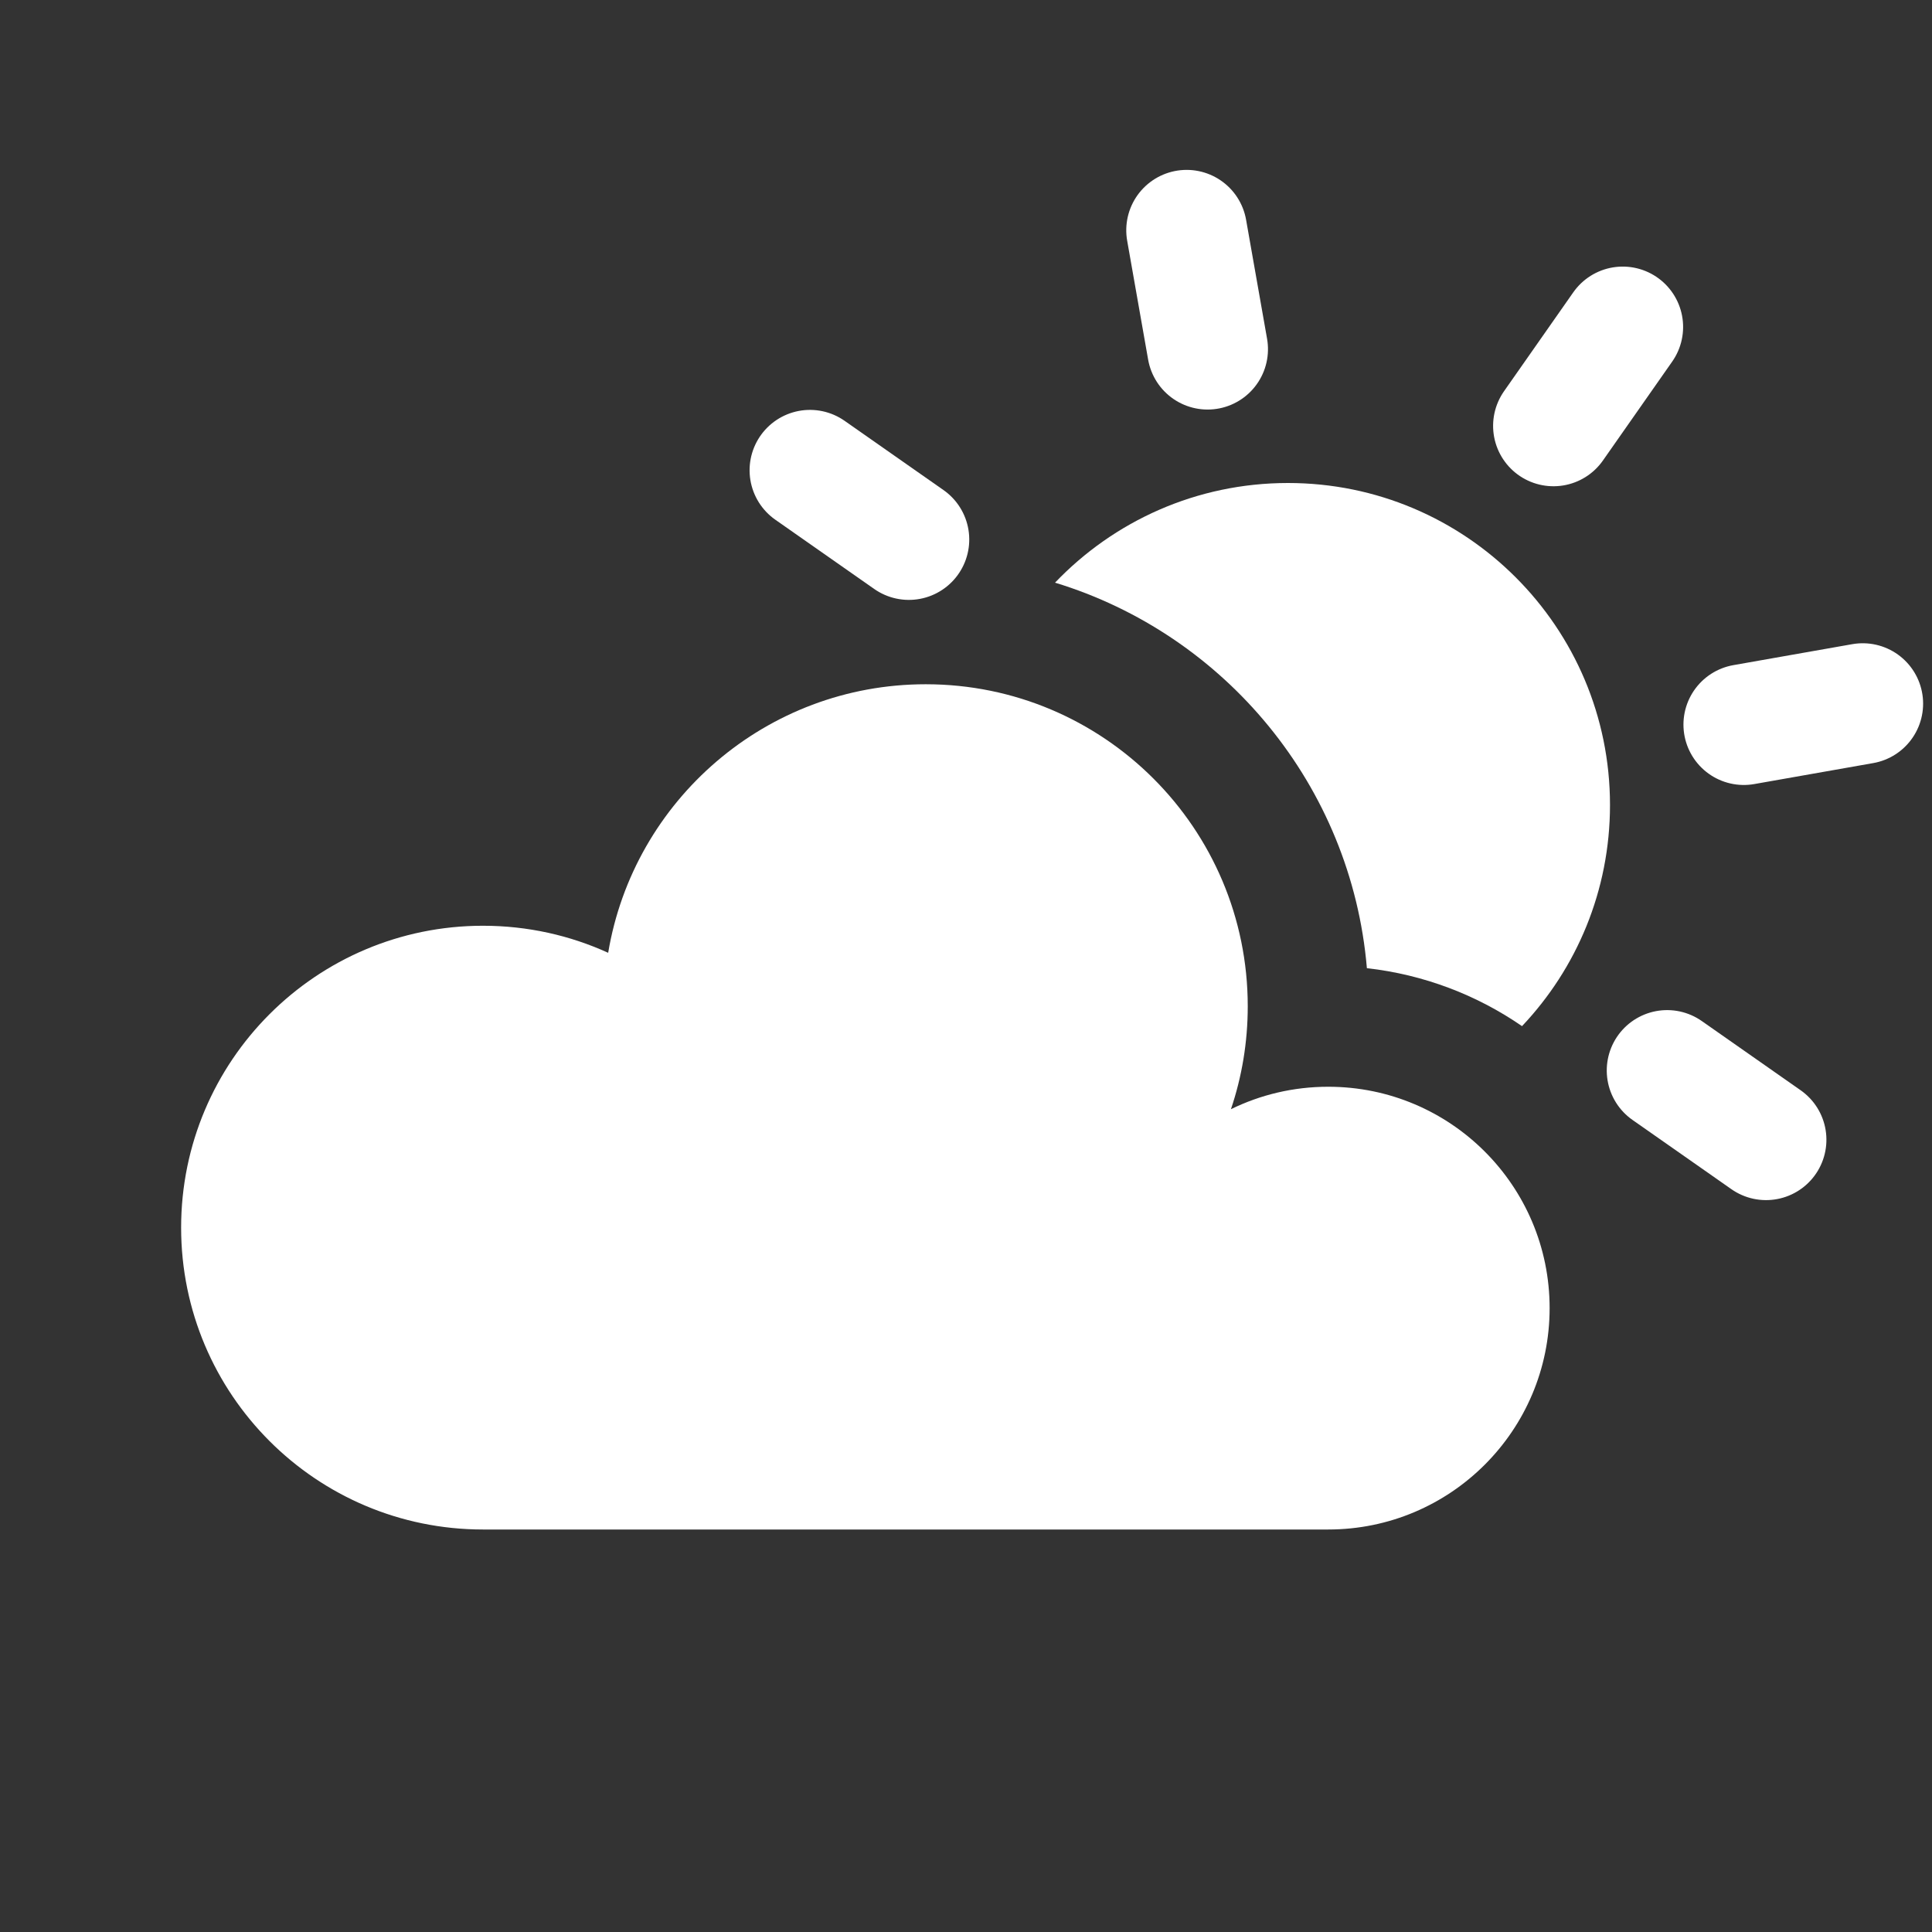 <svg xmlns="http://www.w3.org/2000/svg" width="24" height="24" viewBox="0 0 24 24">
  <rect x="0" y="0" width="24" height="24" fill="#333333" stroke="none"/>
  <g fill="none" fill-rule="evenodd">
    <path fill="#FFF" d="M13.106,7.238 C13.835,6.475 14.862,6 16,6 C18.209,6 20,7.791 20,10 C20,11.064 19.585,12.031 18.907,12.747 C18.347,12.361 17.69,12.107 16.98,12.027 C16.787,9.758 15.215,7.881 13.106,7.238 L13.106,7.238 Z"/>
    <path stroke="#FFF" stroke-linecap="round" stroke-linejoin="round" stroke-width="1.5" d="M14.871,2.849 L14.871,4.349" transform="rotate(-10 14.871 3.599)"/>
    <path stroke="#FFF" stroke-linecap="round" stroke-linejoin="round" stroke-width="1.5" d="M19.728,3.926 L19.728,5.426" transform="rotate(35 19.728 4.676)"/>
    <path stroke="#FFF" stroke-linecap="round" stroke-linejoin="round" stroke-width="1.5" d="M10.676,5.522 L10.676,7.022" transform="rotate(-55 10.676 6.272)"/>
    <path stroke="#FFF" stroke-linecap="round" stroke-linejoin="round" stroke-width="1.5" d="M21.324,12.978 L21.324,14.478" transform="rotate(-55 21.324 13.728)"/>
    <path stroke="#FFF" stroke-linecap="round" stroke-linejoin="round" stroke-width="1.5" d="M22.401,8.121 L22.401,9.621" transform="rotate(80 22.401 8.871)"/>
    <path fill="#FFF" d="M6,19 C3.929,19 2.25,17.321 2.25,15.25 C2.25,13.179 3.929,11.5 6,11.5 C6.555,11.5 7.081,11.62 7.555,11.836 C7.871,9.943 9.517,8.5 11.5,8.5 C13.709,8.5 15.5,10.291 15.5,12.5 C15.5,12.947 15.427,13.378 15.291,13.779 C15.656,13.6 16.066,13.5 16.5,13.5 C18.019,13.5 19.25,14.731 19.25,16.25 C19.25,17.769 18.019,19 16.5,19 L6,19 Z"/>
  </g>
</svg>
